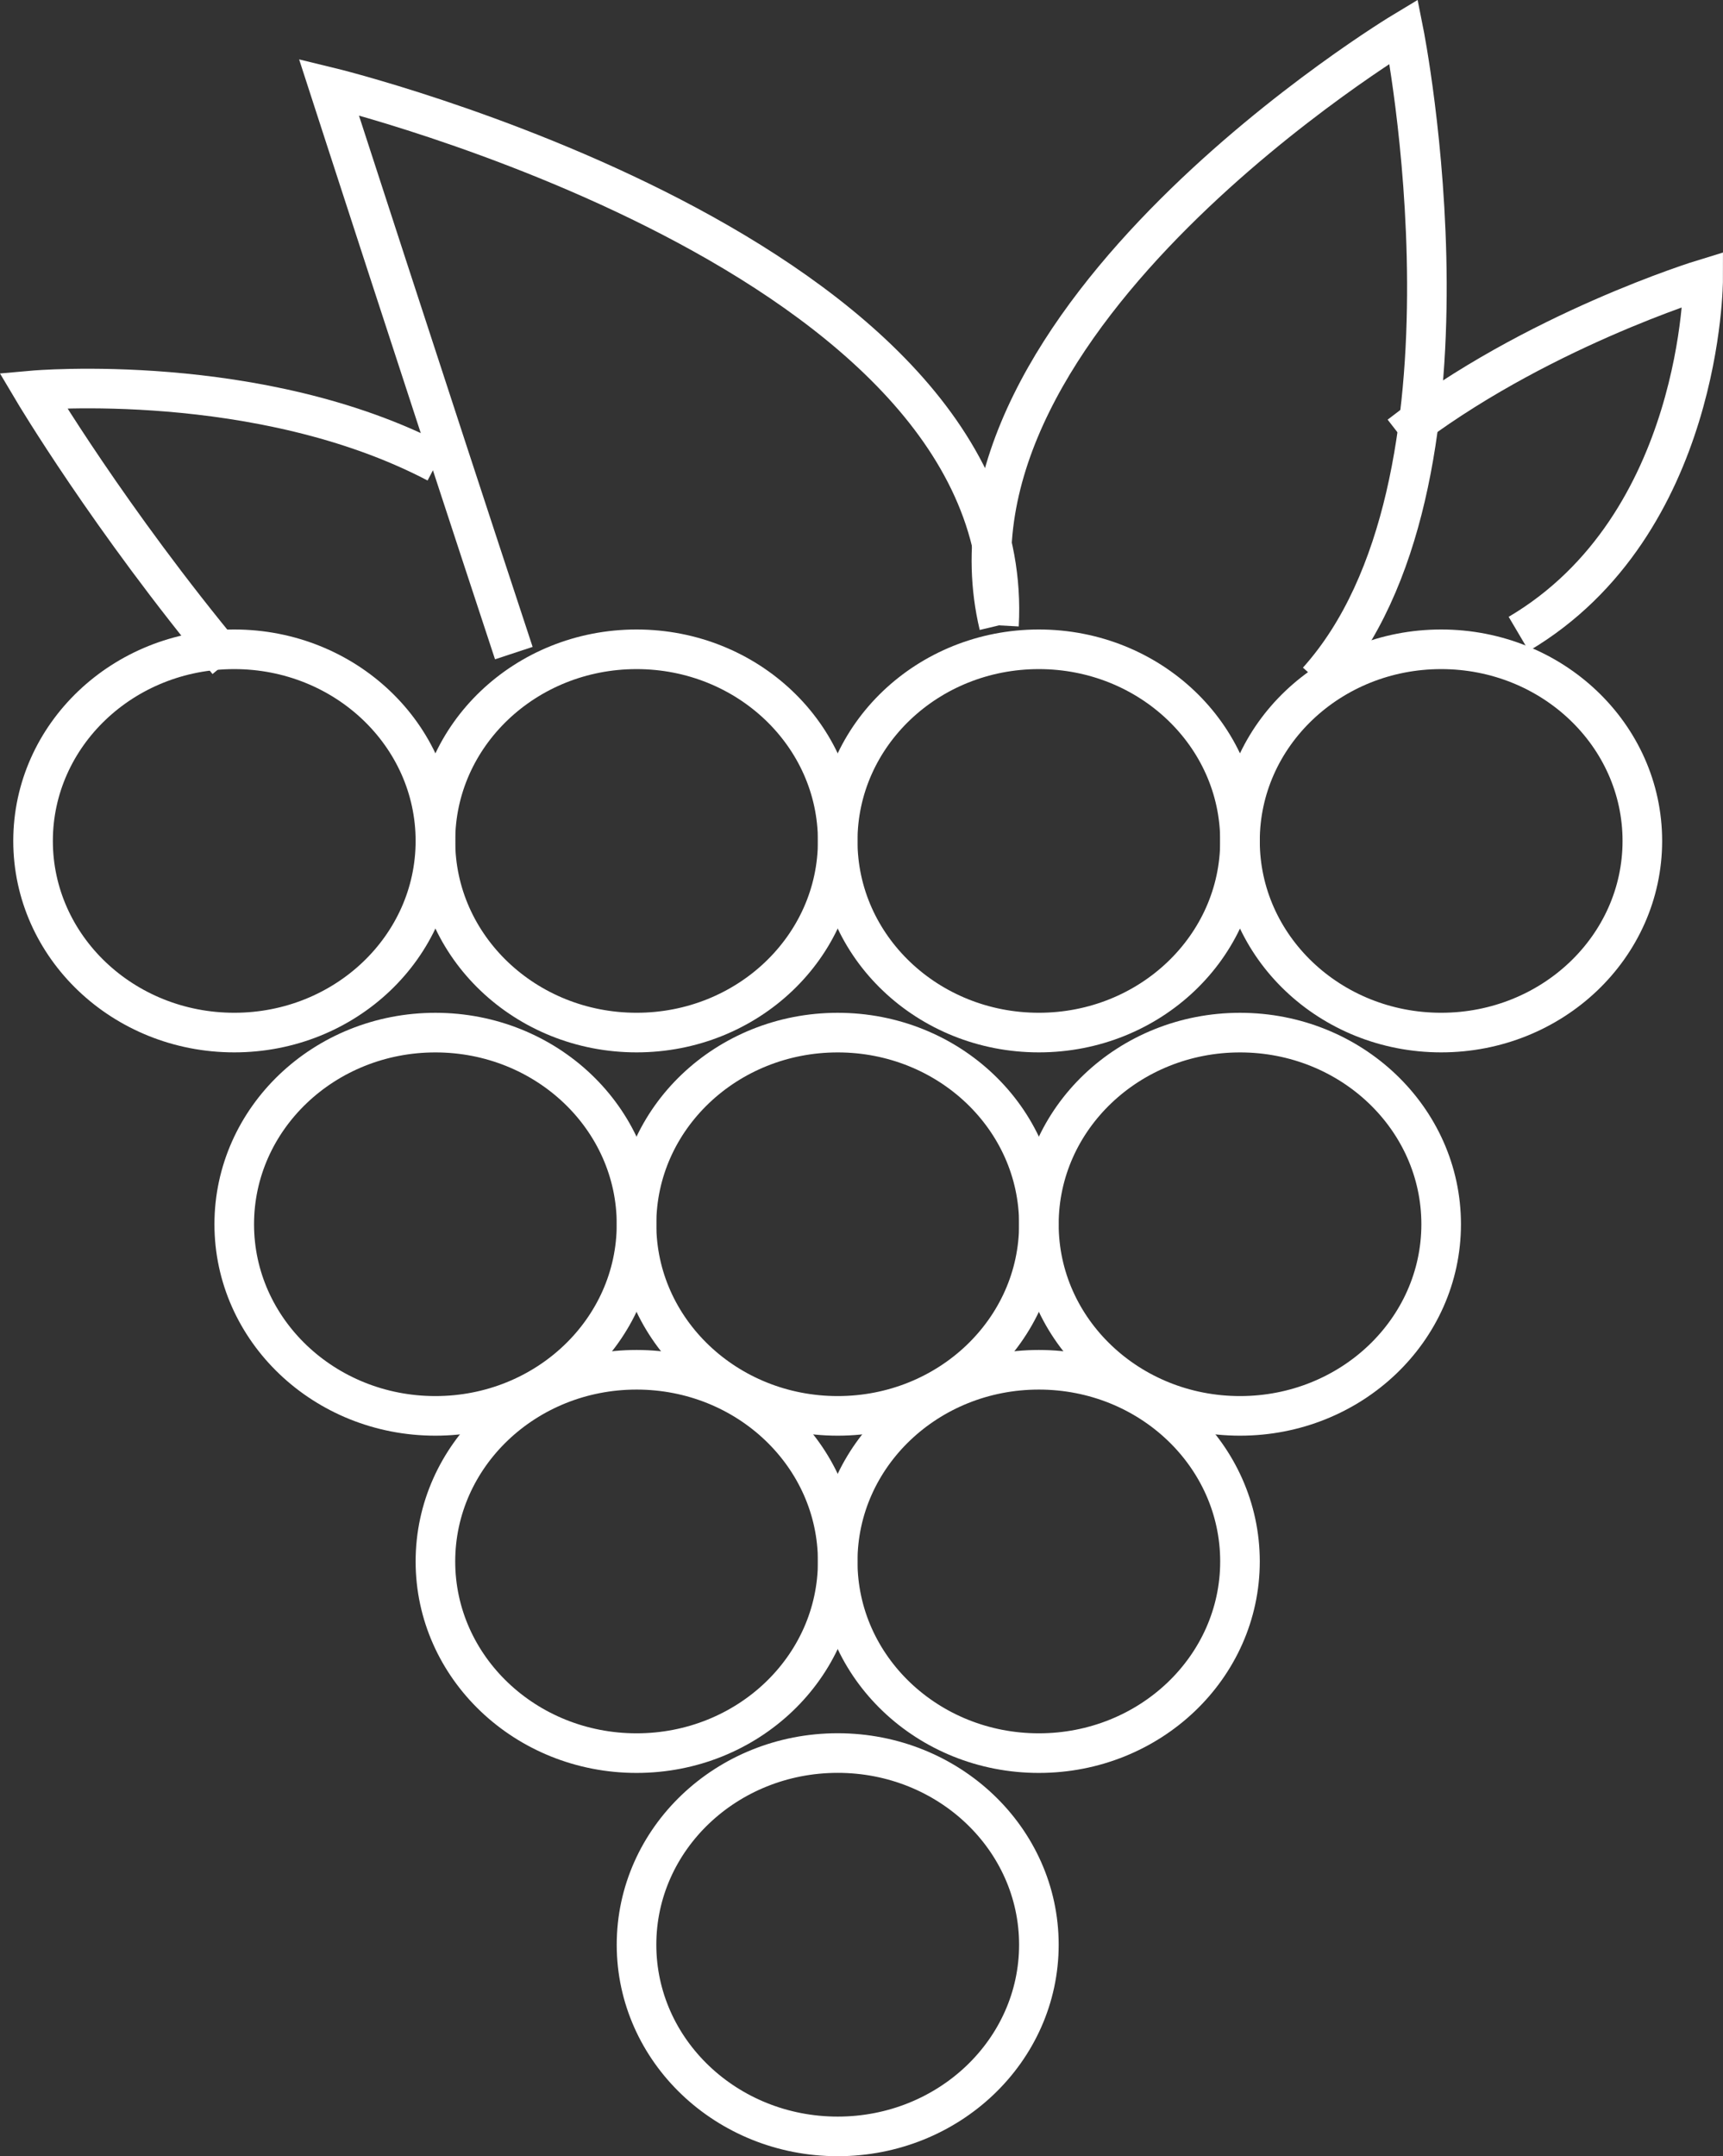 <?xml version="1.0" encoding="utf-8"?>
<!-- Generator: Adobe Illustrator 16.0.0, SVG Export Plug-In . SVG Version: 6.00 Build 0)  -->
<!DOCTYPE svg PUBLIC "-//W3C//DTD SVG 1.1//EN" "http://www.w3.org/Graphics/SVG/1.1/DTD/svg11.dtd">
<svg version="1.1" id="Layer_1" xmlns="http://www.w3.org/2000/svg" xmlns:xlink="http://www.w3.org/1999/xlink" x="0px" y="0px"
	 width="43.516px" height="54.436px" viewBox="-1131.683 -479.292 43.516 54.436"
	 enable-background="new -1131.683 -479.292 43.516 54.436" xml:space="preserve">
<rect x="-1131.683" y="-479.292" width="43.516" height="54.436" fill="#333333" stroke="none"/>
<g>
	<ellipse fill="none" stroke="#FFFFFF" stroke-miterlimit="10" cx="-1125.767" cy="-458.062" rx="5.081" ry="4.838"/>
	<ellipse fill="none" stroke="#FFFFFF" stroke-miterlimit="10" cx="-1115.606" cy="-458.062" rx="5.08" ry="4.838"/>
	<ellipse fill="none" stroke="#FFFFFF" stroke-miterlimit="10" cx="-1105.446" cy="-458.062" rx="5.08" ry="4.838"/>
	<ellipse fill="none" stroke="#FFFFFF" stroke-miterlimit="10" cx="-1095.285" cy="-458.062" rx="5.081" ry="4.838"/>
	<ellipse fill="none" stroke="#FFFFFF" stroke-miterlimit="10" cx="-1120.687" cy="-448.385" rx="5.08" ry="4.838"/>
	<ellipse fill="none" stroke="#FFFFFF" stroke-miterlimit="10" cx="-1110.526" cy="-448.385" rx="5.081" ry="4.838"/>
	<ellipse fill="none" stroke="#FFFFFF" stroke-miterlimit="10" cx="-1100.365" cy="-448.385" rx="5.08" ry="4.838"/>
	<ellipse fill="none" stroke="#FFFFFF" stroke-miterlimit="10" cx="-1115.606" cy="-439.872" rx="5.08" ry="4.839"/>
	<ellipse fill="none" stroke="#FFFFFF" stroke-miterlimit="10" cx="-1105.446" cy="-439.872" rx="5.08" ry="4.839"/>
	<ellipse fill="none" stroke="#FFFFFF" stroke-miterlimit="10" cx="-1110.526" cy="-430.196" rx="5.081" ry="4.839"/>
	<path fill="none" stroke="#FFFFFF" stroke-miterlimit="10" d="M-1106.453-463.504c0.51-9.366-16.924-13.592-16.924-13.592
		s2.445,7.545,4.671,14.292"/>
	<path fill="none" stroke="#FFFFFF" stroke-miterlimit="10" d="M-1120.652-467.604c-4.473-2.343-10.196-1.832-10.196-1.832
		s1.922,3.238,4.917,6.841"/>
	<path fill="none" stroke="#FFFFFF" stroke-miterlimit="10" d="M-1106.453-463.504c-1.84-7.742,10.222-14.994,10.222-14.994
		s2.285,11.433-2.173,16.395"/>
	<path fill="none" stroke="#FFFFFF" stroke-miterlimit="10" d="M-1096.33-468.303c3.38-2.63,7.662-3.938,7.662-3.938
		s0,6.203-4.658,8.952"/>
</g>
</svg>
